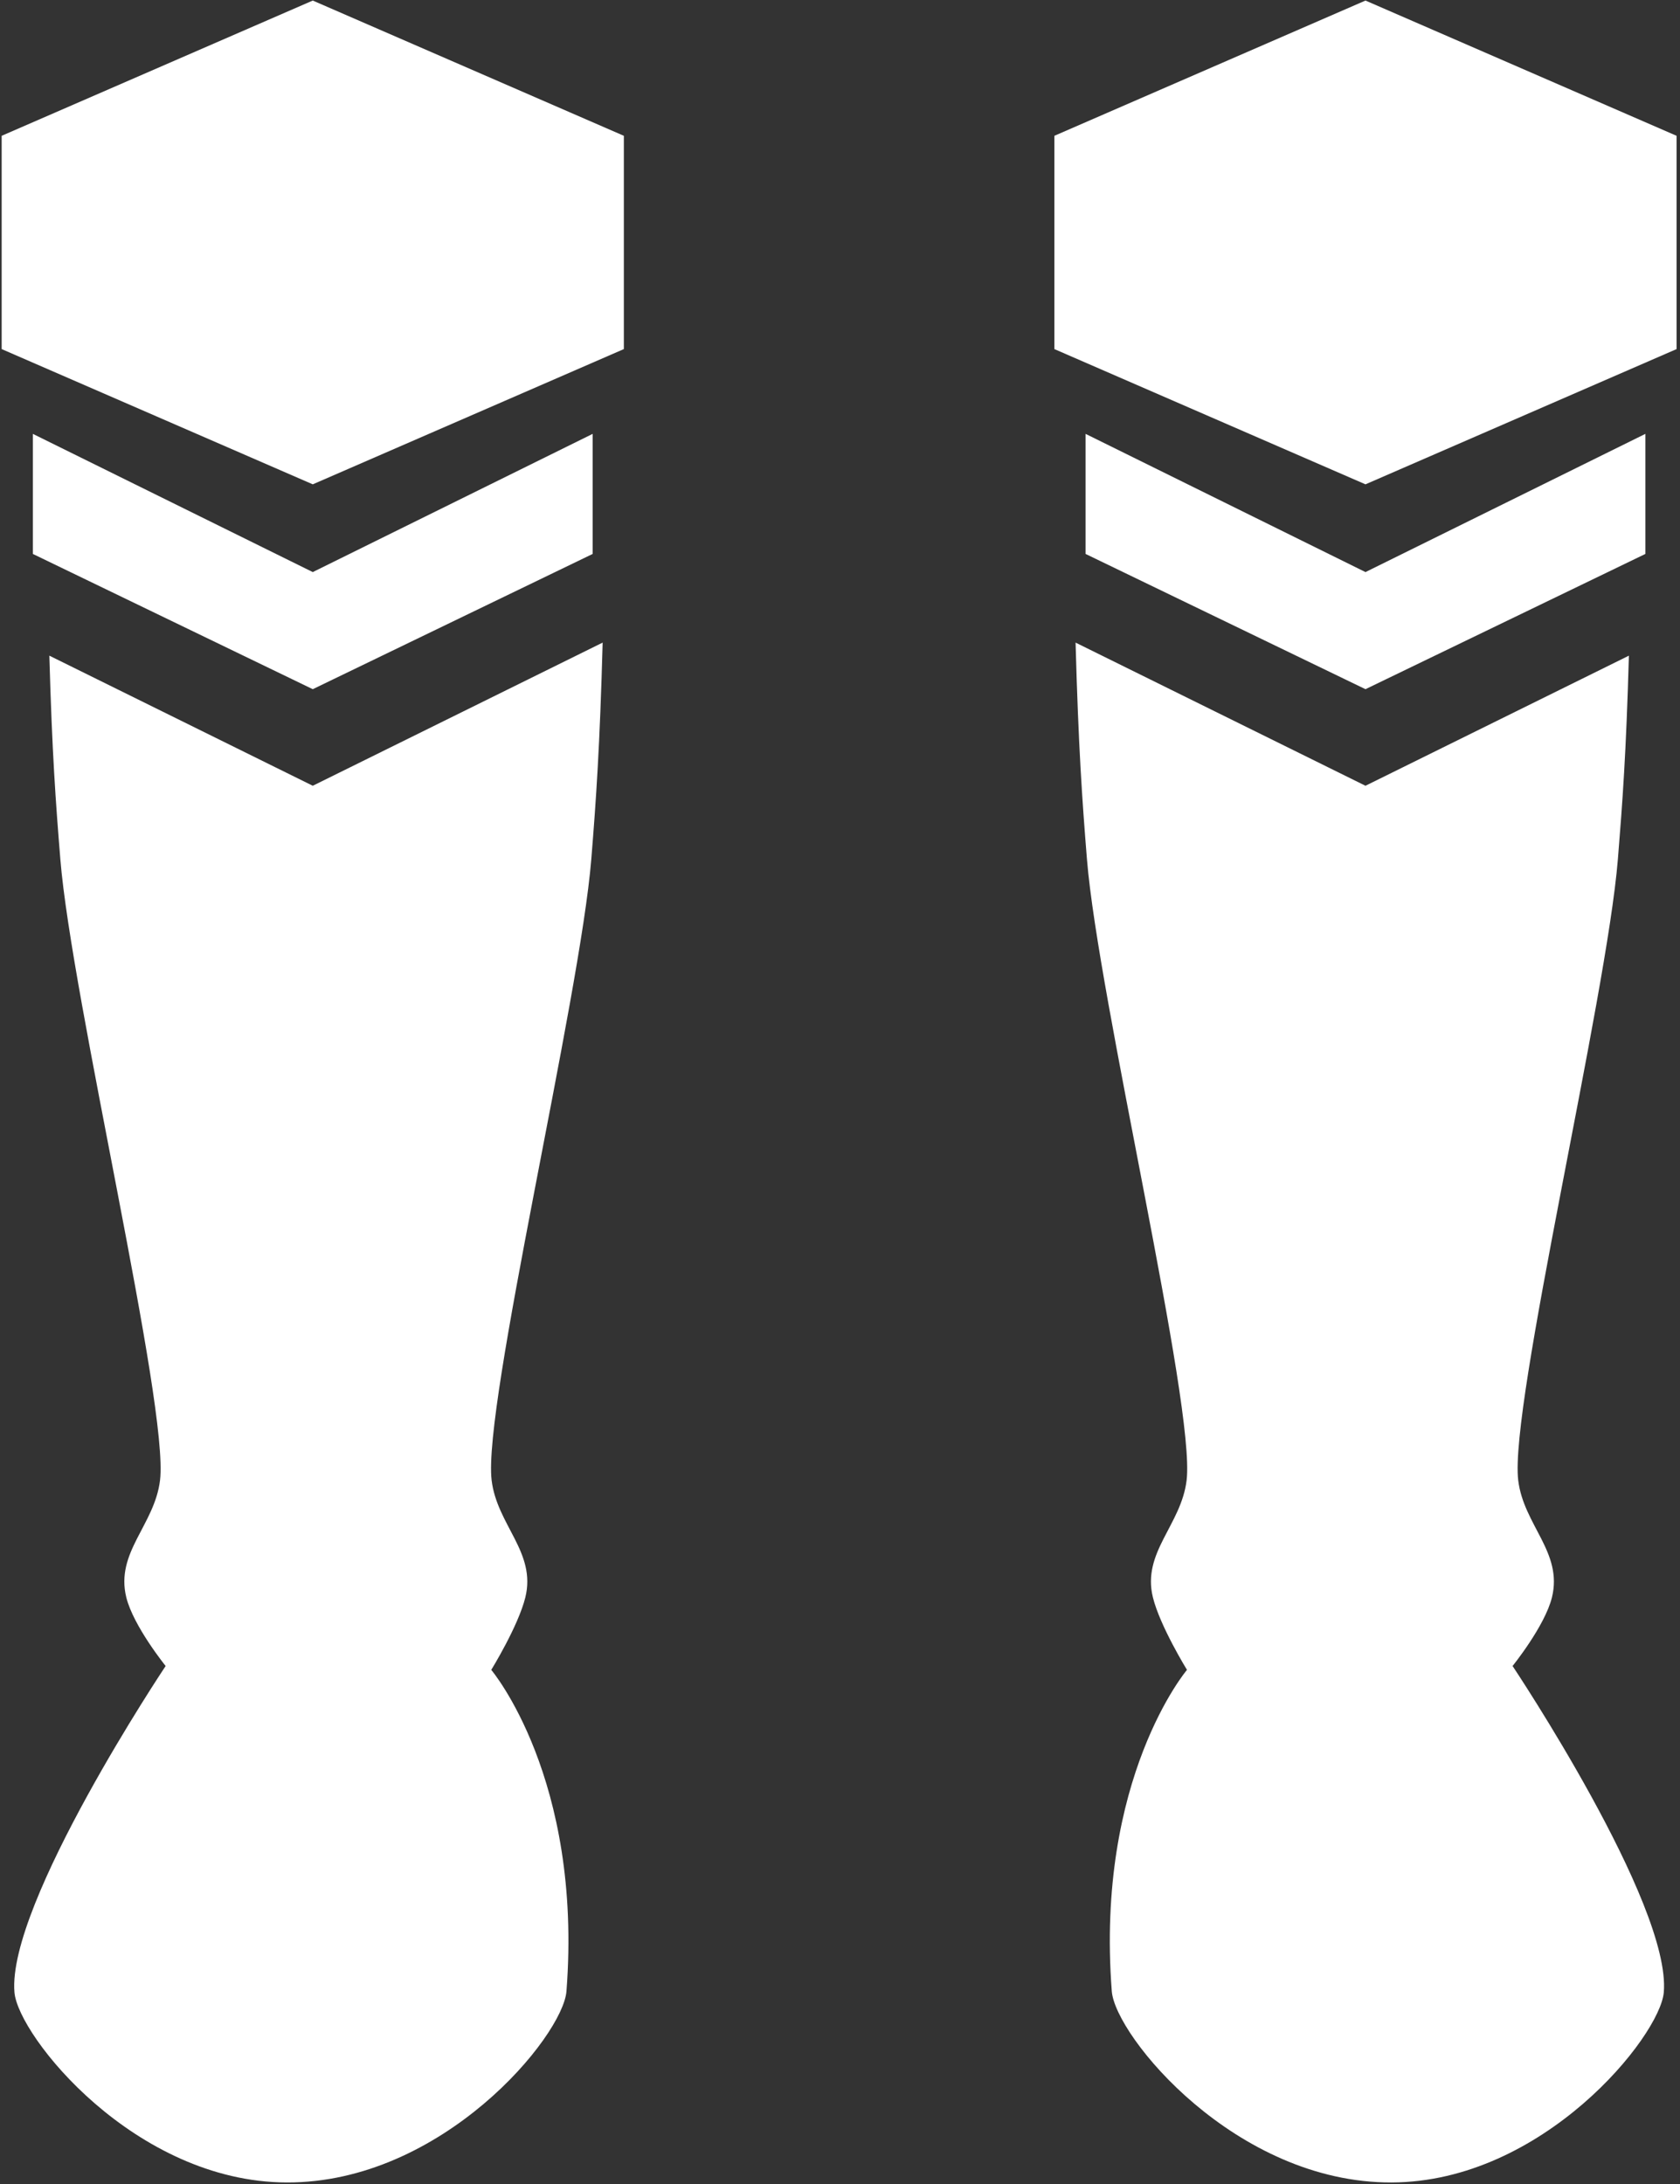 <?xml version="1.0" encoding="UTF-8" standalone="no"?>
<!DOCTYPE svg PUBLIC "-//W3C//DTD SVG 1.1//EN" "http://www.w3.org/Graphics/SVG/1.1/DTD/svg11.dtd">
<svg width="100%" height="100%" viewBox="0 0 377 490" version="1.1" xmlns="http://www.w3.org/2000/svg" xmlns:xlink="http://www.w3.org/1999/xlink" xml:space="preserve" style="fill-rule:evenodd;clip-rule:evenodd;stroke-linejoin:round;stroke-miterlimit:1.414;">
    <rect x="0" y="0" width="377" height="490" fill="#333333" stroke="none"/>
    <g transform="matrix(1,0,0,1,-12,-53)">
        <g id="Legs-Icon" transform="matrix(5.775,0,0,5.113,-3427.09,-4752.42)">
            <path d="M618.931,968.038C618.822,972.569 618.678,974.925 618.49,977.541C618.05,983.659 614.268,1001.52 614.617,1004.79C614.827,1006.76 616.359,1007.95 615.927,1009.93C615.652,1011.19 614.603,1013.11 614.603,1013.11C614.603,1013.11 618.162,1017.86 617.525,1027.21C617.391,1029.18 612.705,1035.63 606.649,1035.6C600.756,1035.58 596.22,1029.18 596.075,1027.26C595.781,1023.37 601.95,1012.94 601.95,1012.94C601.95,1012.94 600.697,1011.19 600.421,1009.93C599.989,1007.95 601.521,1006.76 601.732,1004.79C602.08,1001.52 598.298,983.659 597.858,977.541C597.678,975.036 597.539,972.914 597.431,968.611L607.667,974.319L618.931,968.038ZM637.308,968.038C637.418,972.569 637.562,974.925 637.75,977.541C638.19,983.659 641.971,1001.52 641.623,1004.79C641.413,1006.76 639.881,1007.95 640.313,1009.93C640.588,1011.19 641.637,1013.11 641.637,1013.11C641.637,1013.11 638.078,1017.86 638.715,1027.21C638.849,1029.18 643.535,1035.63 649.591,1035.6C655.484,1035.58 660.019,1029.18 660.165,1027.26C660.459,1023.37 654.289,1012.94 654.289,1012.94C654.289,1012.94 655.543,1011.19 655.819,1009.93C656.25,1007.95 654.718,1006.76 654.508,1004.79C654.16,1001.52 657.942,983.659 658.381,977.541C658.561,975.036 658.701,972.914 658.809,968.611L648.573,974.319L637.308,968.038ZM607.667,964.944L618.543,958.88L618.543,964.148L607.667,970.082L596.79,964.148L596.79,958.88L607.667,964.944ZM648.573,964.944L637.697,958.88L637.697,964.148L648.573,970.082L659.449,964.148L659.449,958.88L648.573,964.944ZM607.667,939.868L619.755,945.802L619.755,955.16L607.667,961.094L595.578,955.16L595.578,945.802L607.667,939.868ZM648.573,939.868L636.484,945.802L636.484,955.16L648.573,961.094L660.662,955.16L660.662,945.802L648.573,939.868Z" style="fill:white;"/>
        </g>
    </g>
</svg>
